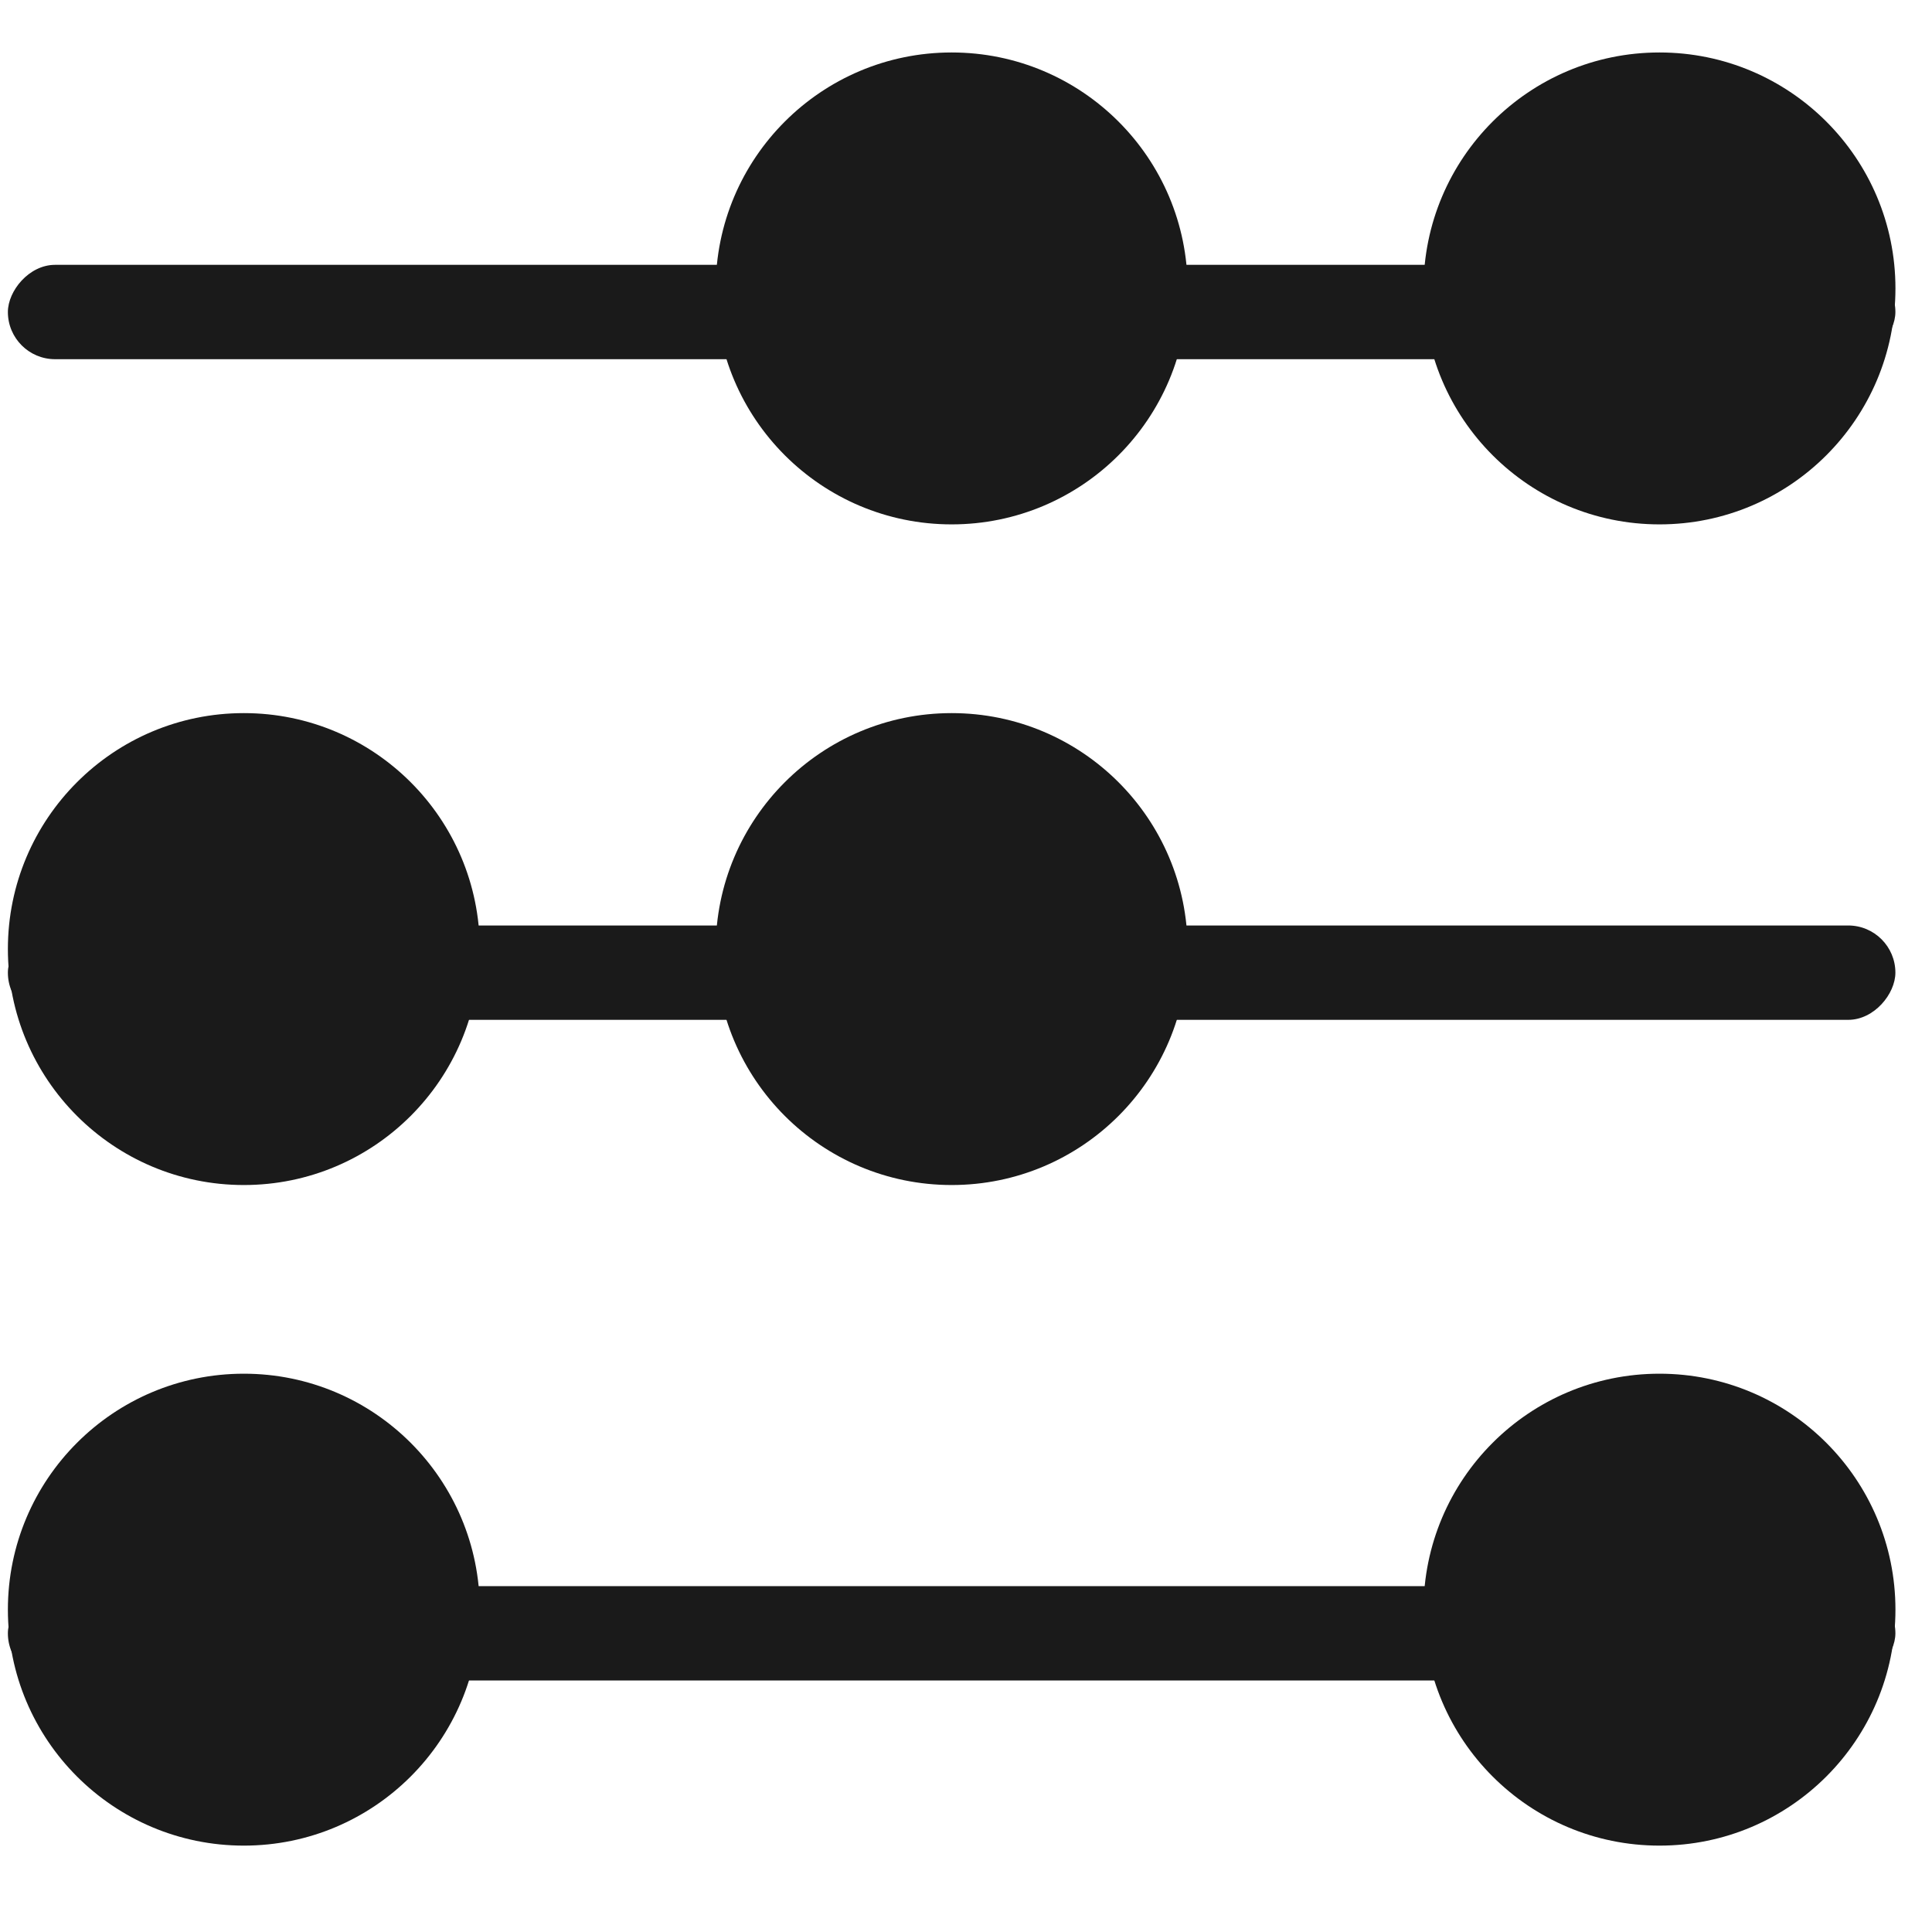 <svg width="38" height="38" viewBox="0 0 38 38" fill="none" xmlns="http://www.w3.org/2000/svg">
<rect width="37.125" height="1.856" rx="0.928" transform="matrix(1 0 0 -1 0.155 7.065)" fill="#1A1A1A"/>
<circle r="4.641" transform="matrix(1 0 0 -1 32.64 5.673)" fill="#1A1A1A"/>
<circle r="4.641" transform="matrix(1 0 0 -1 18.718 5.673)" fill="#1A1A1A"/>
<rect width="37.125" height="1.856" rx="0.928" transform="matrix(1 0 0 -1 0.155 20.059)" fill="#1A1A1A"/>
<circle r="4.641" transform="matrix(1 0 0 -1 18.718 18.667)" fill="#1A1A1A"/>
<circle r="4.641" transform="matrix(1 0 0 -1 4.796 18.667)" fill="#1A1A1A"/>
<rect width="37.125" height="1.856" rx="0.928" transform="matrix(1 0 0 -1 0.155 33.053)" fill="#1A1A1A"/>
<circle r="4.641" transform="matrix(1 0 0 -1 32.64 31.66)" fill="#1A1A1A"/>
<circle r="4.641" transform="matrix(1 0 0 -1 4.796 31.66)" fill="#1A1A1A"/>
</svg>

